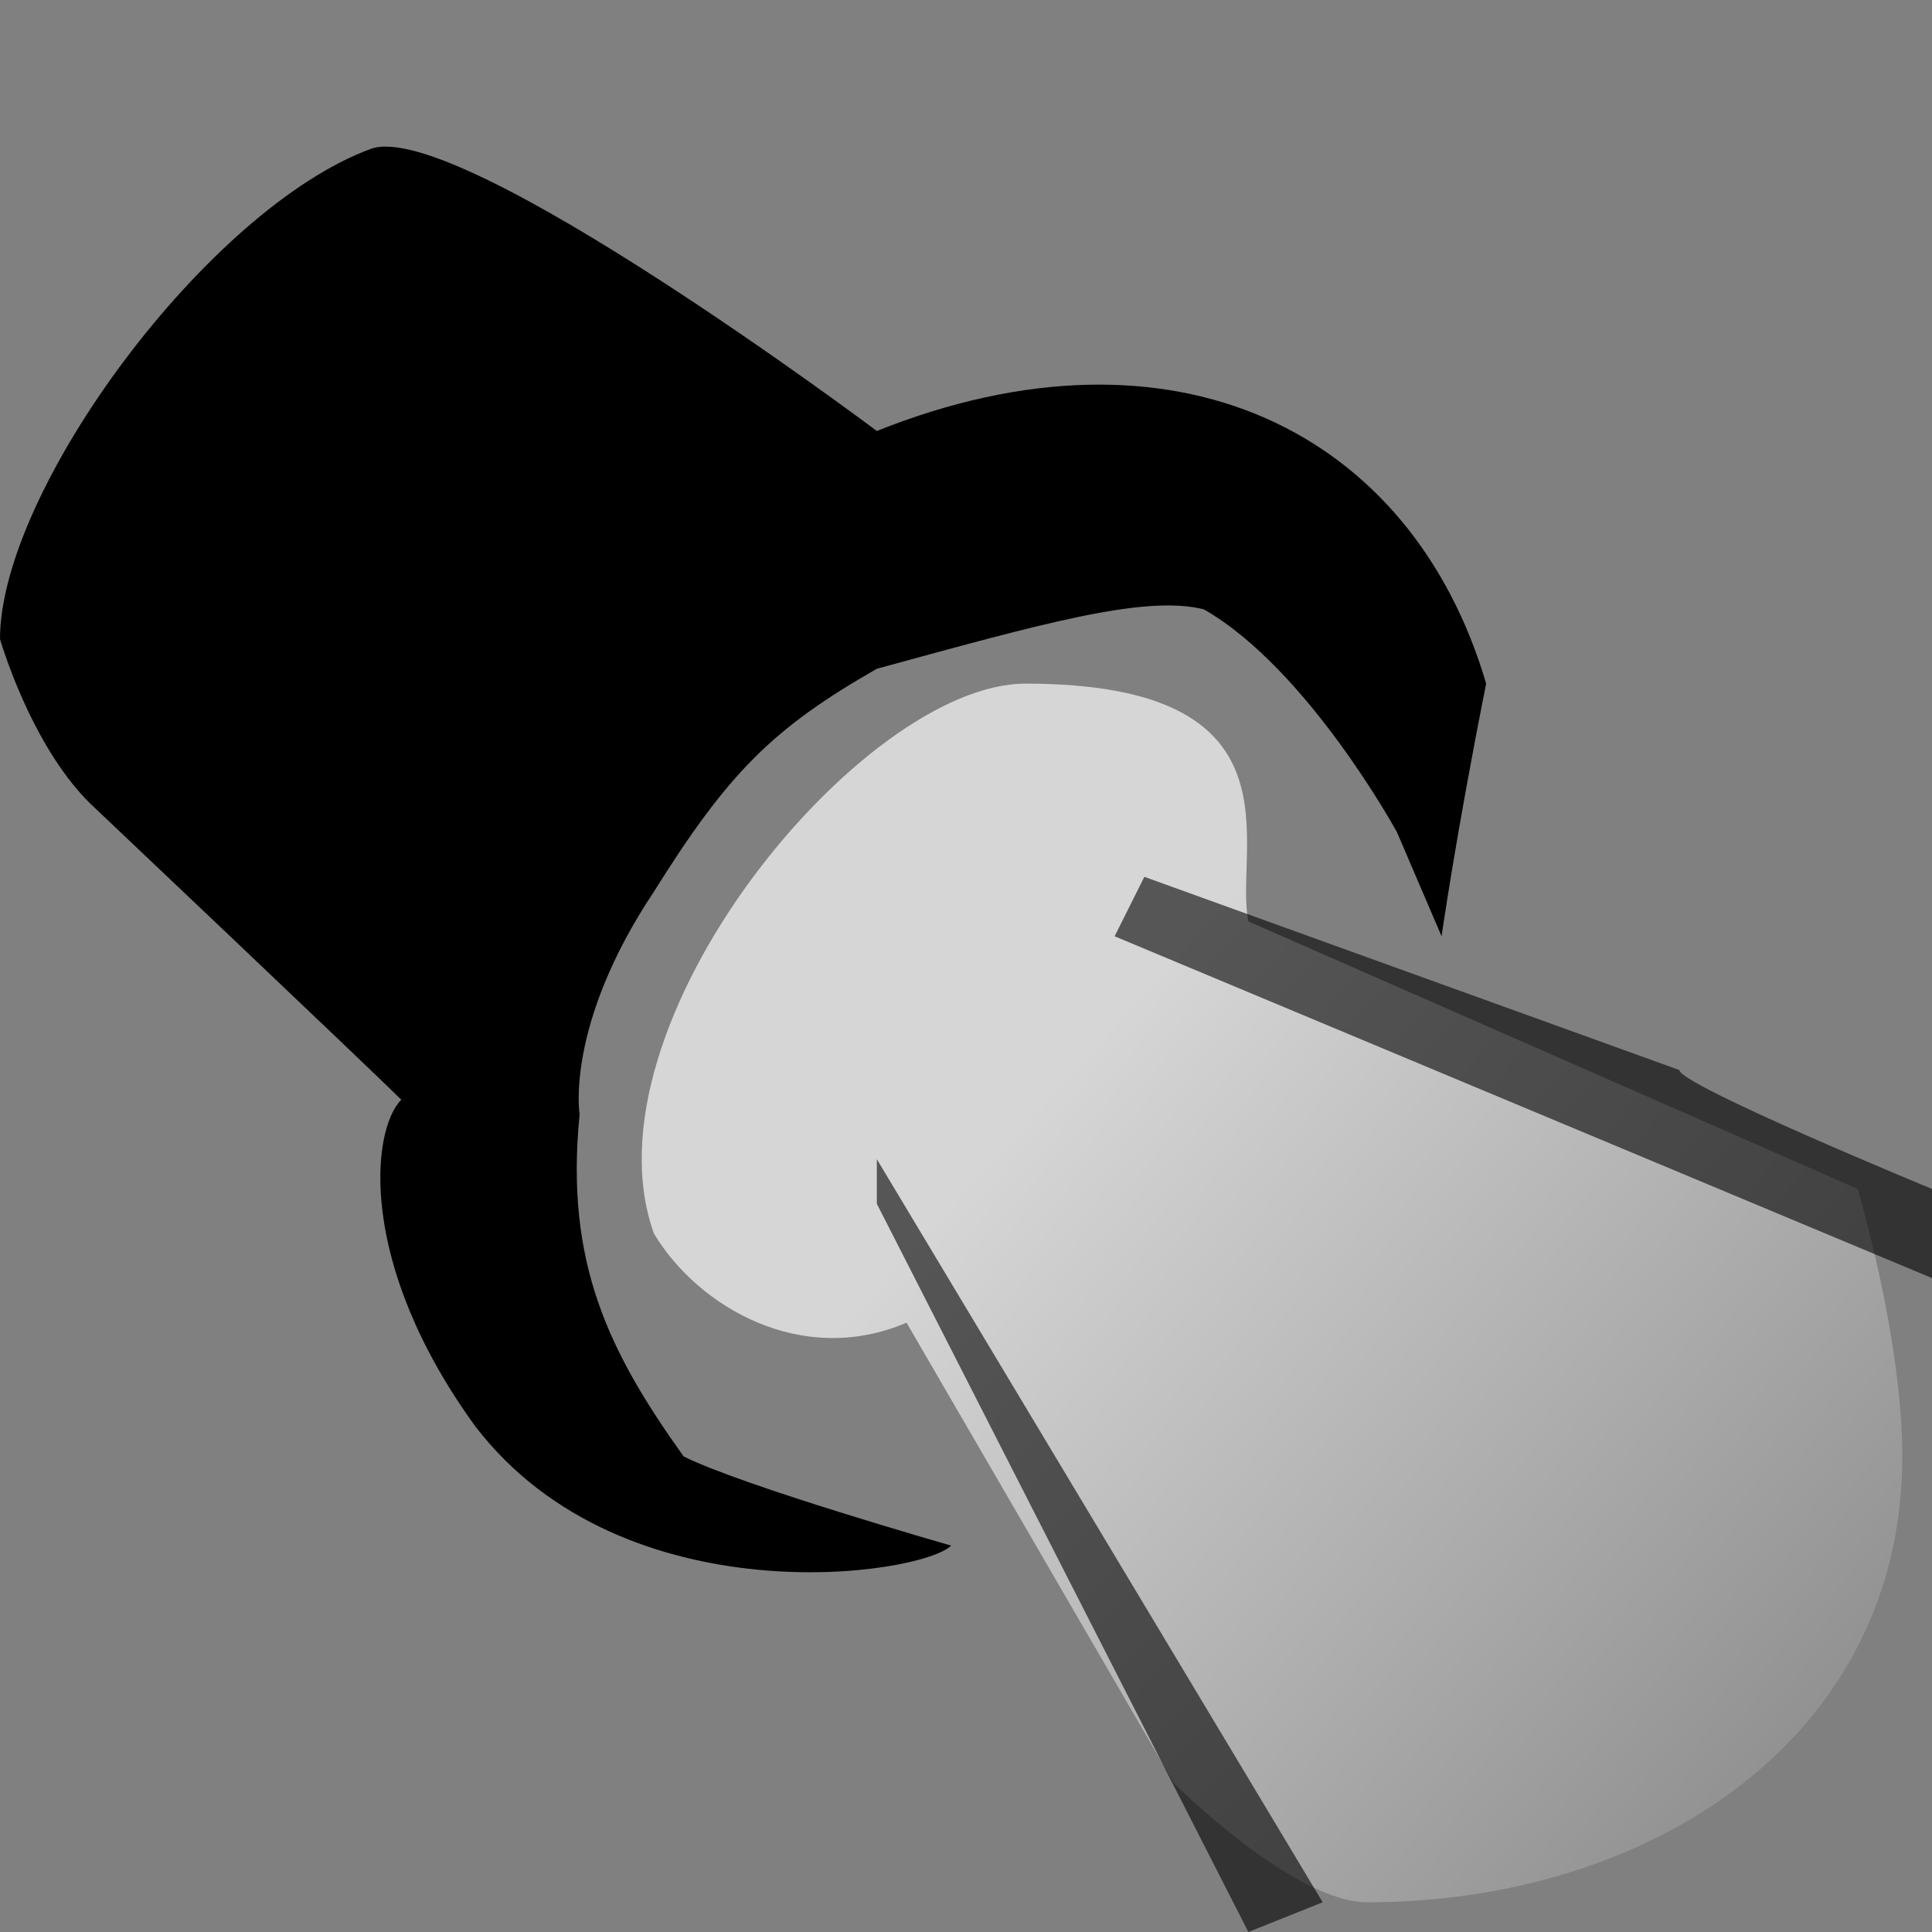 <?xml version="1.0" encoding="utf-8"?>
<!-- Generator: Adobe Illustrator 19.1.0, SVG Export Plug-In . SVG Version: 6.00 Build 0)  -->
<svg version="1.1" id="light-1" xmlns="http://www.w3.org/2000/svg" xmlns:xlink="http://www.w3.org/1999/xlink" x="0px" y="0px"
	 viewBox="-299 390 13 13" style="enable-background:new -299 390 13 13;" xml:space="preserve">
<rect x="-299" y="390" width="13" height="13" fill="#808080" stroke="none"/>
<style type="text/css">
	.st0{fill:none;enable-background:new    ;}
	.st1{fill:url(#SVGID_1_);}
	.st2{opacity:0.6;enable-background:new    ;}
	.st3{enable-background:new    ;}
</style>
<path class="st0" d="M-299,390"/>
<linearGradient id="SVGID_1_" gradientUnits="userSpaceOnUse" x1="-562.741" y1="827.682" x2="-561.745" y2="828.538" gradientTransform="matrix(8.502 0 0 8.183 4490.325 -6376.987)">
	<stop  offset="0" style="stop-color:#FFFFFF;stop-opacity:0.678"/>
	<stop  offset="0.232" style="stop-color:#FFFFFF;stop-opacity:0.678"/>
	<stop  offset="1" style="stop-color:#FFFFFF;stop-opacity:0"/>
</linearGradient>
<path class="st1" d="M-294.6,398.3c0.3,0.5,1,0.9,1.7,0.6l1.8,3.1c0,0,0.8,0.8,1.3,0.8c1.9,0,3.6-1.1,3.6-3c0-0.8-0.3-1.8-0.3-1.8
	l-4.1-1.8c-0.1-0.5,0.4-1.6-1.5-1.6C-293.2,394.6-295.1,396.9-294.6,398.3z"/>
<path id="Fill" d="M-294.4,399.8c0.4,0.2,1.8,0.6,1.8,0.6c-0.2,0.2-2.2,0.5-3.2-0.8c-0.8-1.1-0.7-2-0.5-2.2c-0.2-0.2-2.1-2-2.1-2
	c-0.4-0.4-0.6-1.1-0.6-1.1c0-1,1.4-2.9,2.5-3.3c0.6-0.2,3.4,1.9,3.4,1.9c2-0.8,3.6,0,4.1,1.7c-0.2,1-0.3,1.7-0.3,1.7l-0.3-0.7
	c0,0-0.6-1.1-1.3-1.5c-0.4-0.1-1.1,0.1-2.2,0.4c-0.7,0.4-1,0.7-1.5,1.5c-0.6,0.9-0.5,1.5-0.5,1.5
	C-295.2,398.5-294.9,399.1-294.4,399.8z"/>
<path class="st2" d="M-291.3,395.9l3.6,1.3c0,0.1,1.7,0.8,1.7,0.8v0.6l-5.5-2.3L-291.3,395.9z"/>
<path class="st2" d="M-293.1,397.8l3,5l-0.5,0.2l-2.5-4.9V397.8z"/>
<path class="st3" d="M-299,390"/>
</svg>
